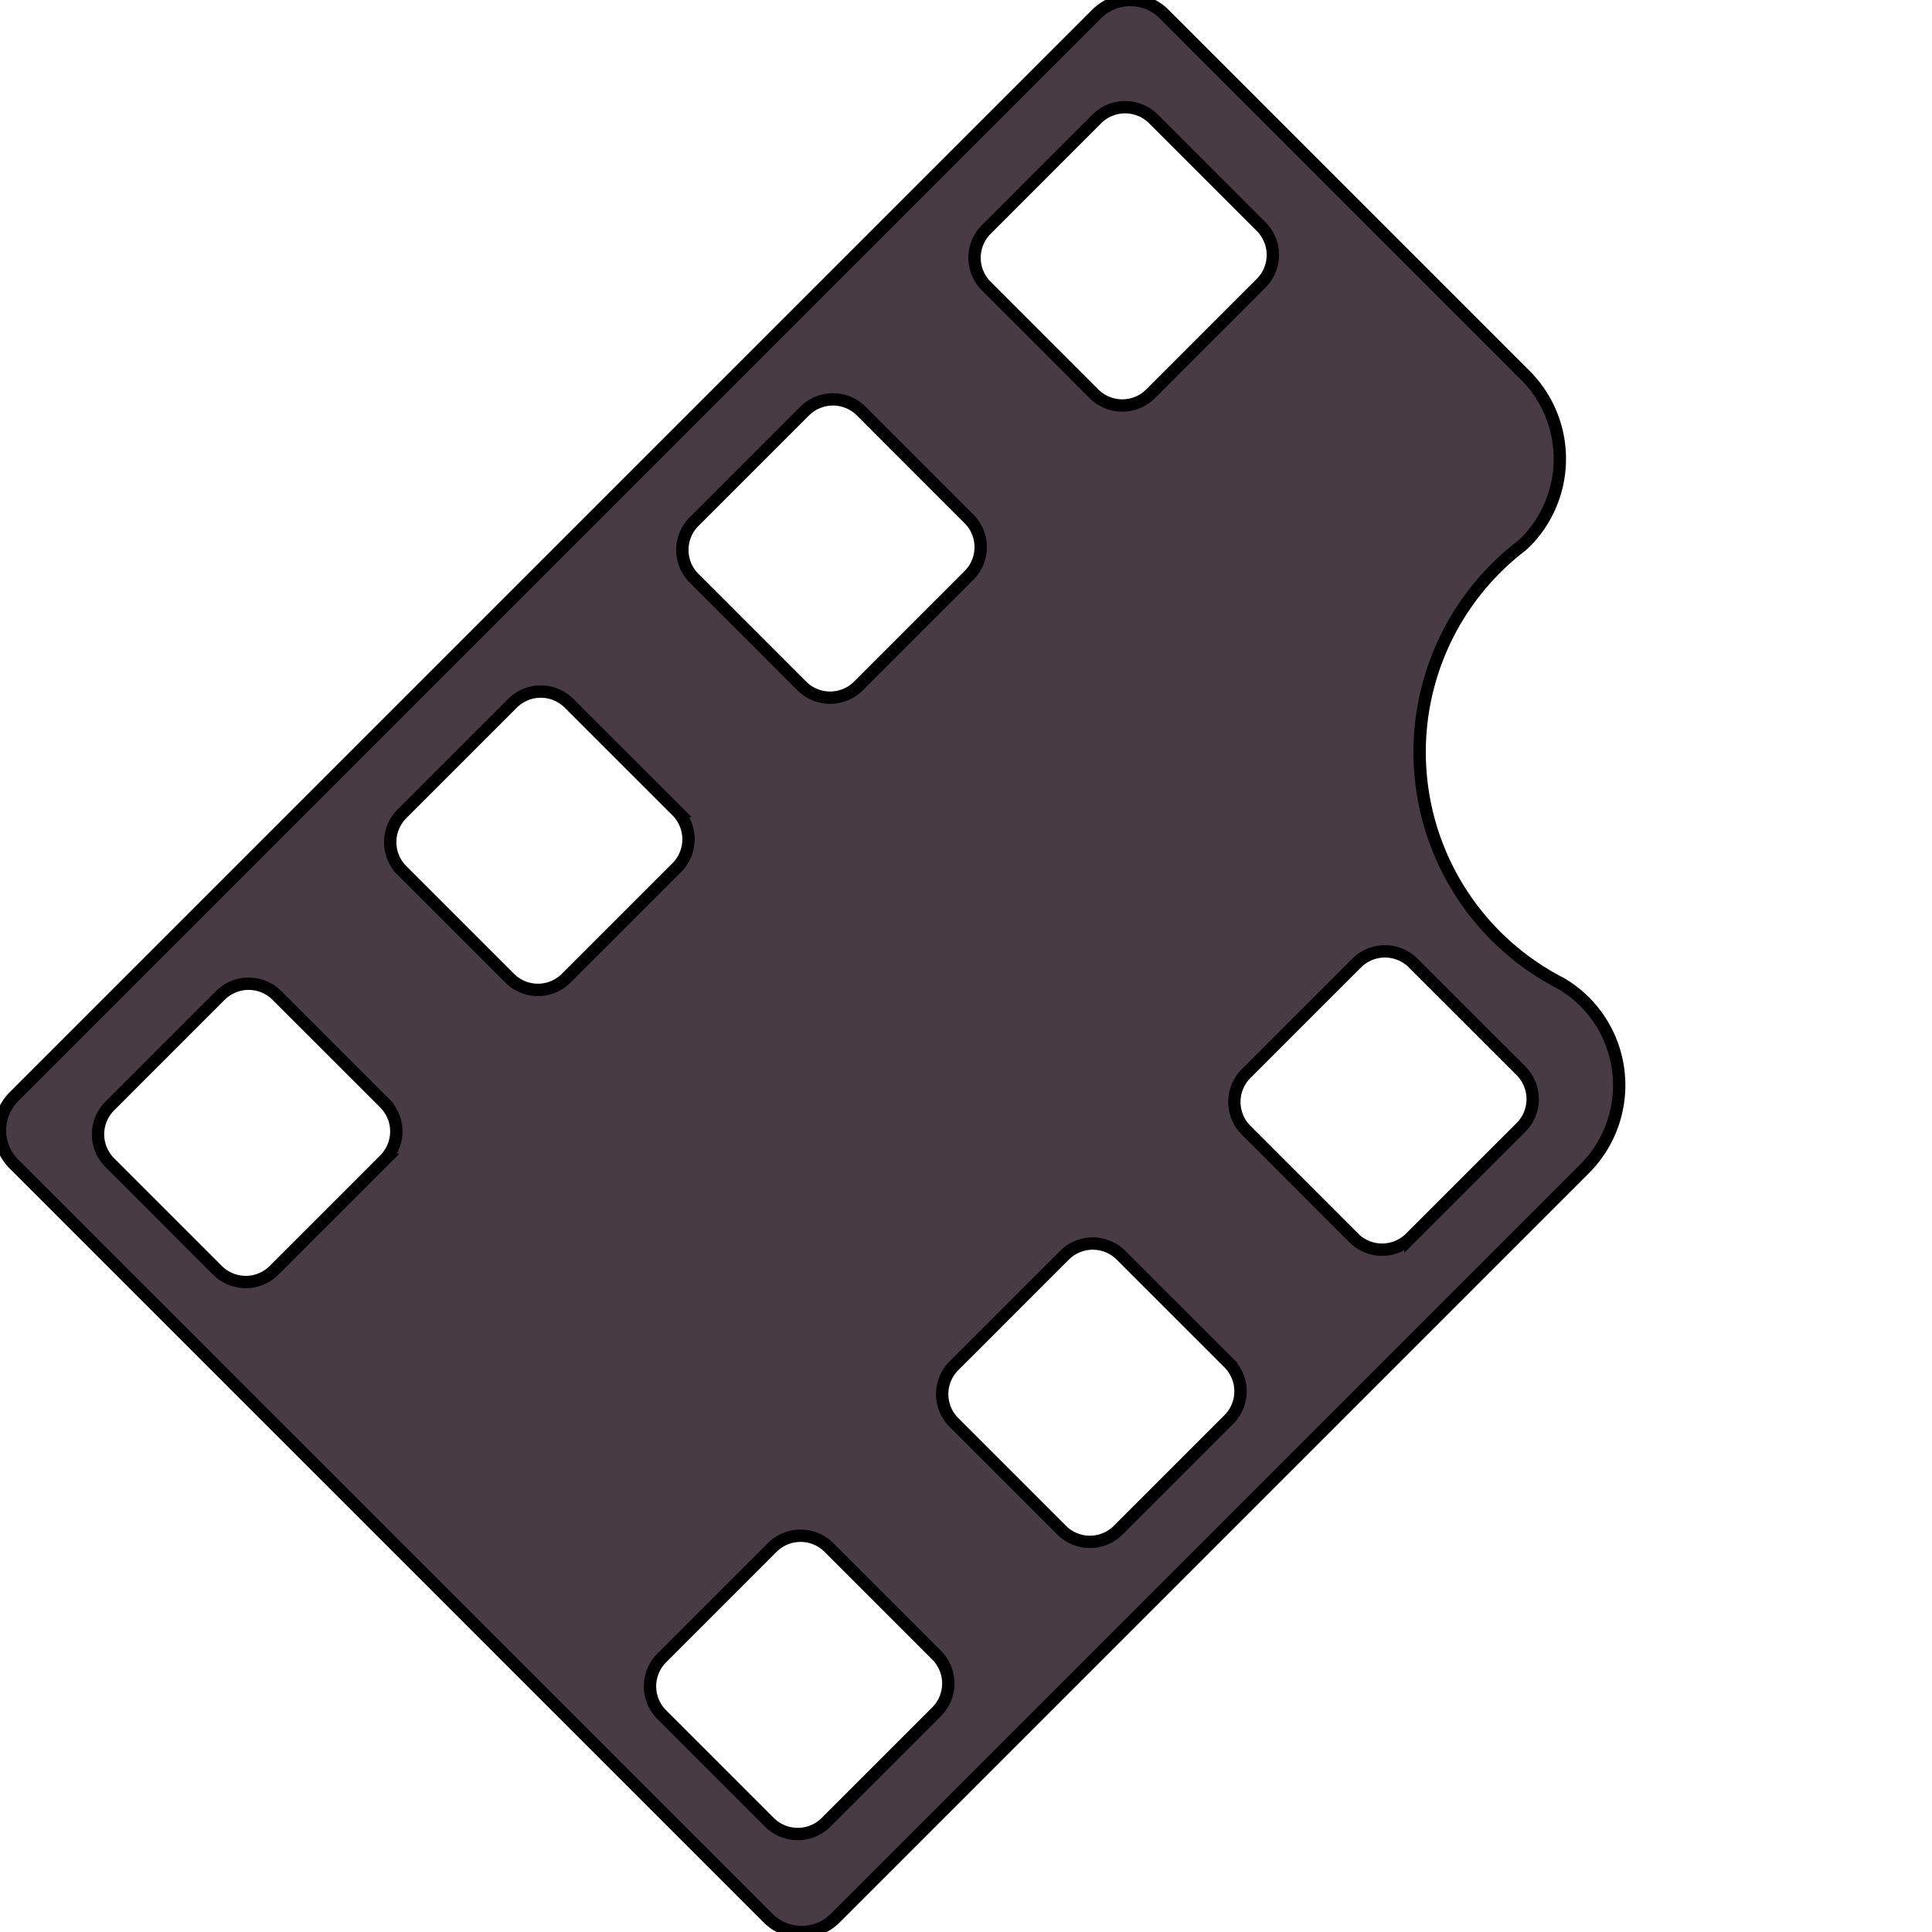 <!DOCTYPE svg PUBLIC "-//W3C//DTD SVG 1.1//EN" "http://www.w3.org/Graphics/SVG/1.1/DTD/svg11.dtd">

<!-- Uploaded to: SVG Repo, www.svgrepo.com, Transformed by: SVG Repo Mixer Tools -->
<svg width="800px" height="800px" viewBox="0 0 156.31 156.31" xmlns="http://www.w3.org/2000/svg" fill="#000000" stroke="#000000" strokeWidth="0.782" transform="rotate(0)">

<g id="SVGRepo_bgCarrier" strokeWidth="0"/>

<g id="SVGRepo_tracerCarrier" strokeLinecap="round" strokeLinejoin="round" stroke="#CCCCCC" strokeWidth="0.625"/>

<g id="SVGRepo_iconCarrier"> <path id="movie_film" data-name="movie film" d="M354.338,697.239a9.554,9.554,0,0,0-1.9-1.466,21.028,21.028,0,0,1-3.2-35.409c.1-.091.2-.176.3-.271a9.571,9.571,0,0,0,0-13.533c-.1-.1-.2-.191-.3-.285l.005-.008L320.3,617.322a3.842,3.842,0,0,0-5.416,0L227.256,704.95a3.846,3.846,0,0,0,0,5.418L288.292,771.4a3.842,3.842,0,0,0,5.416,0l60.7-60.7,0,0A9.565,9.565,0,0,0,354.338,697.239Zm-48.4-62.469,8.939-8.944a3.245,3.245,0,0,1,4.585,0l8.71,8.711a3.244,3.244,0,0,1,0,4.586l-8.939,8.94a3.245,3.245,0,0,1-4.586,0l-8.709-8.711A3.238,3.238,0,0,1,305.935,634.77Zm-23.641,23.636,8.941-8.939a3.244,3.244,0,0,1,4.586,0l8.709,8.712a3.239,3.239,0,0,1,0,4.584l-8.938,8.939a3.245,3.245,0,0,1-4.587,0l-8.709-8.71A3.242,3.242,0,0,1,282.294,658.406Zm-25.041,51.635-8.941,8.939a3.242,3.242,0,0,1-4.583,0l-8.71-8.71a3.239,3.239,0,0,1,0-4.584l8.94-8.941a3.239,3.239,0,0,1,4.584,0l8.712,8.709A3.247,3.247,0,0,1,257.253,710.041Zm10.115-14.7-8.711-8.71a3.241,3.241,0,0,1,0-4.584l8.94-8.94a3.24,3.24,0,0,1,4.583,0l8.712,8.709a3.242,3.242,0,0,1,0,4.586l-8.94,8.939A3.24,3.24,0,0,1,267.368,695.34ZM301.913,754.7l-8.939,8.939a3.242,3.242,0,0,1-4.585,0l-8.71-8.71a3.245,3.245,0,0,1,0-4.586l8.939-8.94a3.247,3.247,0,0,1,4.586,0l8.709,8.71A3.243,3.243,0,0,1,301.913,754.7Zm23.64-23.64-8.94,8.94a3.239,3.239,0,0,1-4.585,0l-8.71-8.711a3.238,3.238,0,0,1,0-4.583l8.939-8.94a3.239,3.239,0,0,1,4.585,0l8.711,8.71A3.241,3.241,0,0,1,325.553,731.062Zm23.639-23.638-8.94,8.938a3.24,3.24,0,0,1-4.585,0l-8.71-8.711a3.24,3.24,0,0,1,0-4.584l8.94-8.939a3.242,3.242,0,0,1,4.585,0l8.711,8.709A3.245,3.245,0,0,1,349.192,707.424Z" transform="translate(-226.14 -616.205)" fill="#483b44"/> </g>

</svg>